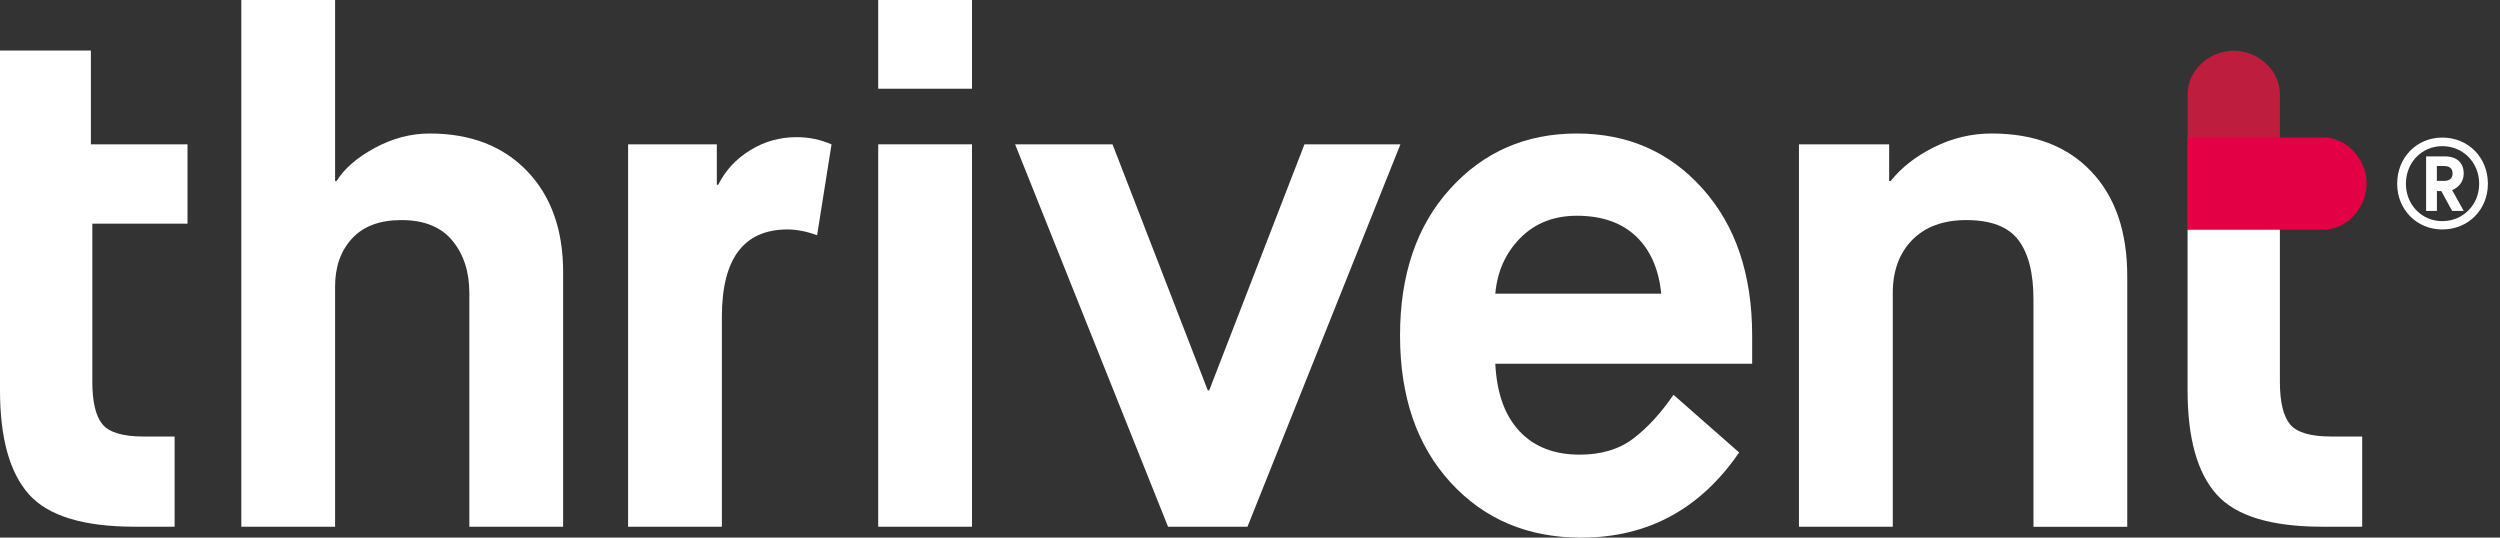 <svg width="186" height="40" viewBox="0 0 186 40" fill="none" xmlns="http://www.w3.org/2000/svg">
<rect x="0" y="0" width="186" height="40" fill="#333333" stroke="none"/>
<g id="Logo">
<path id="Vector" d="M169.628 11.031V6.993C169.628 5.214 167.973 3.771 166.19 3.771C164.41 3.771 162.756 5.214 162.756 6.993V11.031V17.091H169.628V11.031Z" fill="#BE1D3D"/>
<path id="Vector_2" d="M168.816 17.091H172.854C174.634 17.091 176.076 15.437 176.076 13.657C176.076 11.878 174.634 10.223 172.854 10.223H168.816H162.756V17.095H168.816V17.091Z" fill="#E30045"/>
<path id="Vector_3" d="M0 3.759V29.044C0 32.587 0.717 35.163 2.148 36.774C3.579 38.385 6.209 39.188 10.039 39.188H12.991V32.477H10.682C9.142 32.477 8.122 32.176 7.621 31.564C7.119 30.956 6.868 29.898 6.868 28.397V16.64H13.951V10.737H6.762V3.759H0Z" fill="white"/>
<path id="Vector_4" d="M31.964 9.933C30.568 9.933 29.208 10.29 27.883 11.007C26.558 11.725 25.609 12.548 25.037 13.477H24.931V0H17.954V39.189H24.931V21.313C24.931 19.847 25.351 18.655 26.194 17.742C27.032 16.829 28.259 16.374 29.87 16.374C31.552 16.374 32.815 16.884 33.657 17.903C34.496 18.922 34.919 20.22 34.919 21.795V39.189H41.897V20.239C41.897 17.091 41.003 14.586 39.212 12.724C37.42 10.862 35.006 9.933 31.964 9.933Z" fill="white"/>
<path id="Vector_5" d="M55.829 11.168C54.77 11.811 53.975 12.674 53.438 13.744H53.332V10.737H46.73V39.189H53.708V23.567C53.708 19.24 55.339 17.072 58.593 17.072C59.271 17.072 60.008 17.213 60.792 17.503L61.866 10.741C61.042 10.384 60.184 10.204 59.29 10.204C58.036 10.2 56.883 10.521 55.829 11.168Z" fill="white"/>
<path id="Vector_6" d="M72.317 10.737H65.339V39.189H72.317V10.737Z" fill="white"/>
<path id="Vector_7" d="M72.317 0H65.339V6.601H72.317V0Z" fill="white"/>
<path id="Vector_8" d="M89.965 29.044H89.859L82.772 10.737H75.523L86.903 39.189H92.811L104.191 10.737H97.052L89.965 29.044Z" fill="white"/>
<path id="Vector_9" d="M111.25 21.85C111.396 20.204 112.011 18.828 113.101 17.718C114.194 16.609 115.598 16.052 117.315 16.052C119.177 16.052 120.643 16.562 121.717 17.581C122.791 18.601 123.414 20.023 123.595 21.85H111.25ZM117.315 9.933C113.52 9.933 110.38 11.301 107.895 14.041C105.41 16.778 104.163 20.419 104.163 24.967C104.163 29.514 105.414 33.152 107.918 35.892C110.423 38.628 113.661 40 117.636 40C122.575 40 126.492 37.891 129.392 33.665L124.508 29.373C123.575 30.733 122.583 31.815 121.529 32.619C120.474 33.426 119.142 33.826 117.53 33.826C115.633 33.826 114.14 33.246 113.05 32.081C111.956 30.921 111.36 29.247 111.25 27.064H130.361V24.971C130.361 20.427 129.134 16.786 126.684 14.046C124.23 11.301 121.109 9.933 117.315 9.933Z" fill="white"/>
<path id="Vector_10" d="M148.181 9.933C146.676 9.933 145.245 10.274 143.885 10.953C142.525 11.631 141.451 12.473 140.663 13.473H140.553V10.737H133.842V39.188H140.823V21.795C140.823 20.149 141.306 18.836 142.27 17.852C143.238 16.868 144.579 16.374 146.296 16.374C148.122 16.374 149.408 16.868 150.161 17.852C150.914 18.836 151.29 20.314 151.29 22.281V39.193H158.268V20.561C158.268 17.232 157.374 14.63 155.582 12.752C153.799 10.87 151.329 9.933 148.181 9.933Z" fill="white"/>
<path id="Vector_11" d="M169.628 17.091H168.816H162.756V29.044C162.756 32.587 163.473 35.163 164.904 36.774C166.335 38.385 168.965 39.188 172.795 39.188H175.747V32.477H173.438C171.897 32.477 170.878 32.176 170.376 31.564C169.875 30.956 169.624 29.898 169.624 28.397V17.091H169.628Z" fill="white"/>
<path id="Vector_12" d="M178.35 13.673C178.35 11.709 179.809 10.235 181.706 10.235C183.641 10.235 185.1 11.713 185.1 13.673C185.1 15.598 183.641 17.072 181.706 17.072C179.809 17.072 178.35 15.598 178.35 13.673ZM184.45 13.673C184.45 12.101 183.262 10.874 181.706 10.874C180.173 10.874 179 12.097 179 13.673C179 15.225 180.169 16.452 181.706 16.452C183.262 16.452 184.45 15.229 184.45 13.673ZM180.498 11.635H181.899C182.782 11.635 183.3 12.101 183.3 12.916C183.3 13.501 182.937 13.947 182.437 14.139L183.3 15.692H182.437L181.632 14.214H181.307V15.692H180.502V11.635H180.498ZM181.822 13.461C182.224 13.461 182.472 13.285 182.472 12.916C182.472 12.509 182.224 12.352 181.822 12.352H181.303V13.457H181.822V13.461Z" fill="white"/>
</g>
</svg>
